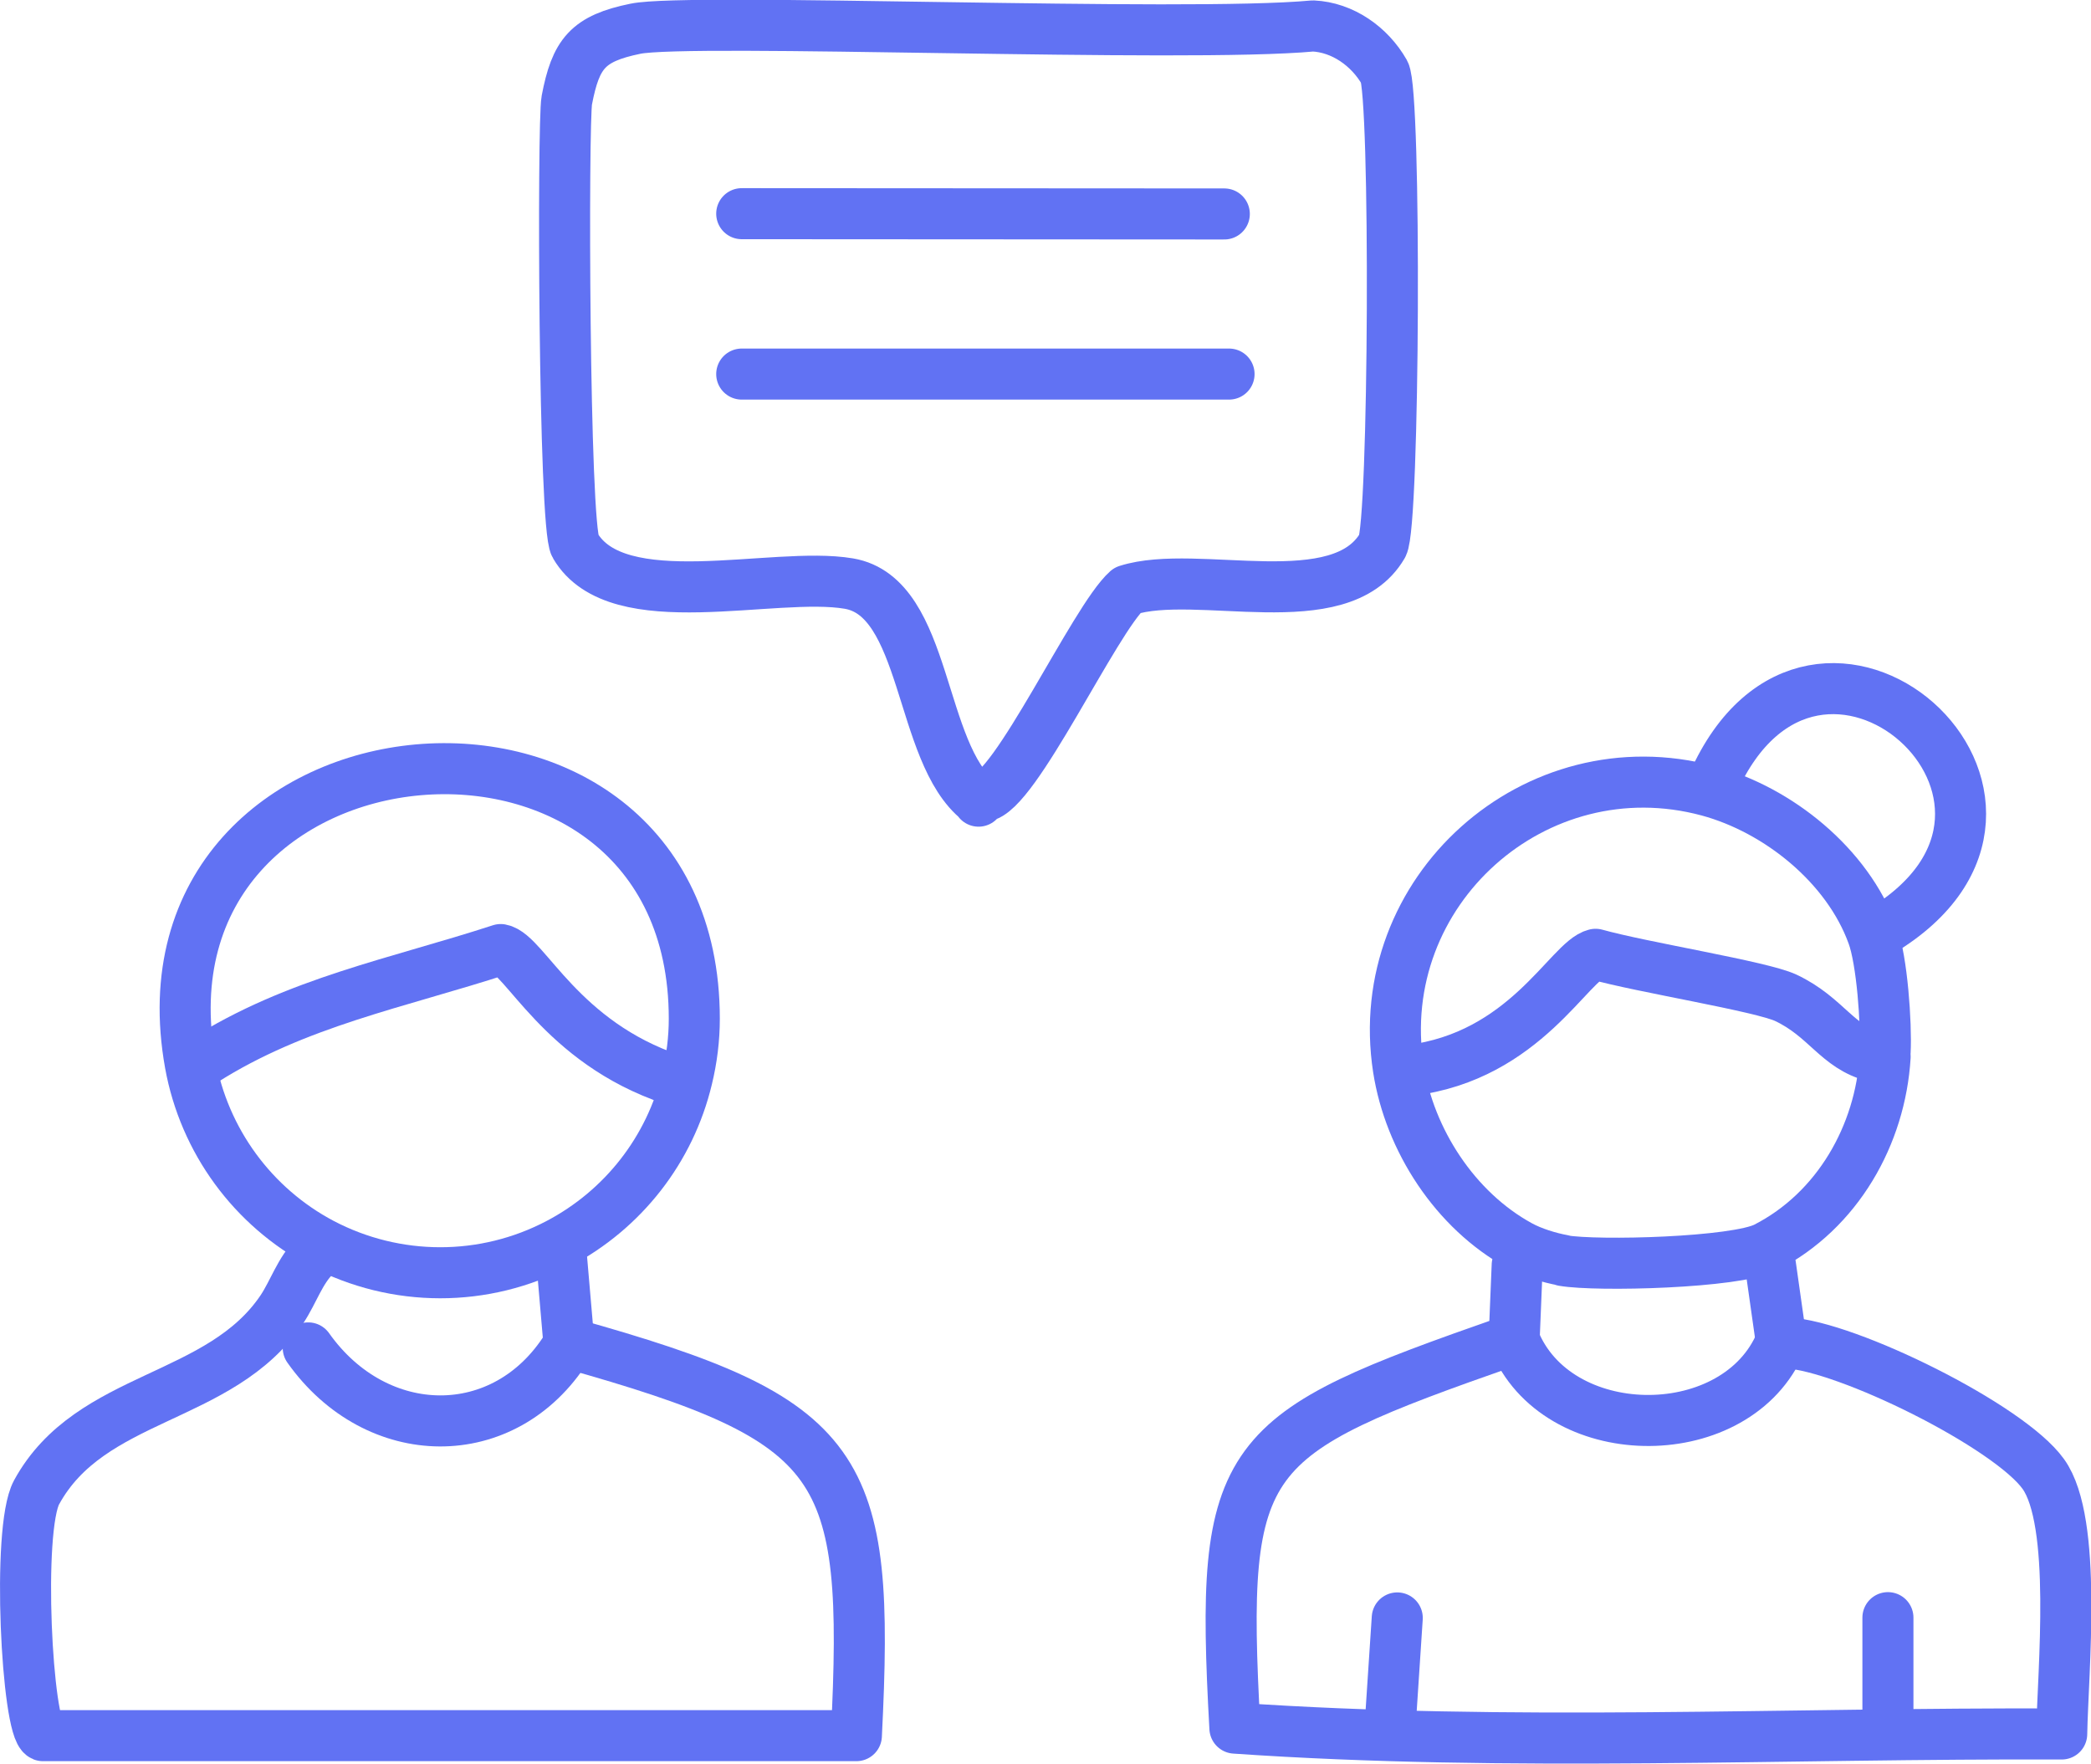 <?xml version="1.0" encoding="UTF-8"?>
<svg id="Layer_2" xmlns="http://www.w3.org/2000/svg" viewBox="0 0 74.96 63.23">
  <defs>
    <style>
      .cls-1 {
        fill: none;
        stroke: #6172f3;
        stroke-linecap: round;
        stroke-linejoin: round;
        stroke-width: 1.83px;
      }
    </style>
  </defs>
  <g id="Layer_1-2" data-name="Layer_1">
    <g id="Generative_Object">
      <g>
        <line class="cls-1" x1="67.68" y1="61.49" x2="67.68" y2="57.99"/>
        <line class="cls-1" x1="49.86" y1="61.49" x2="50.09" y2="58"/>
        <path class="cls-1" d="M54.28,48.03l-.17.04c-9.66,3.38-10.39,3.94-9.84,13.88,9.84.68,19.77.17,29.64.21.04-2.25.57-7.61-.66-9.32-1.23-1.72-7.04-4.59-9.19-4.7-.06,0-.12-.02-.19-.03"/>
        <path class="cls-1" d="M54.28,48.03c1.51,3.77,7.78,3.85,9.48.26l.1-.18"/>
        <line class="cls-1" x1="54.39" y1="45.35" x2="54.28" y2="48.03"/>
        <path class="cls-1" d="M56.04,45.19c1.22.21,6.19.08,7.26-.47,2.58-1.32,4.11-4.04,4.28-6.84,0-.06-.01-.12,0-.18.05-1-.11-3.28-.45-4.19-.9-2.48-3.38-4.48-5.89-5.16-6.2-1.67-12.09,3.6-11.11,9.95.4,2.57,2.04,5.09,4.34,6.35.45.25,1.07.44,1.57.53Z"/>
        <line class="cls-1" x1="63.86" y1="48.11" x2="63.47" y2="45.36"/>
        <path class="cls-1" d="M67.18,37.87c-1.32-.33-1.7-1.41-3.16-2.1-.87-.41-5.14-1.09-6.82-1.56-.93.21-2.52,3.66-6.65,4.16"/>
        <path class="cls-1" d="M67.42,33.39c7.77-4.66-2.33-13.6-6.01-5.32"/>
        <line class="cls-1" x1="26.59" y1="13.41" x2="44.06" y2="13.41"/>
        <line class="cls-1" x1="26.59" y1="7.66" x2="43.89" y2="7.67"/>
        <path class="cls-1" d="M35.08,28.72c.05-.09.11-.16.17-.17,1.12-.09,3.99-6.35,5.16-7.39,2.51-.8,7.63,1,9.15-1.6.43-.73.49-16.23.07-16.97-.53-.93-1.5-1.61-2.56-1.66-4.59.43-22.36-.3-24.29.1-1.71.35-2.14.89-2.46,2.56-.15.79-.11,15.28.3,15.97,1.51,2.58,7.11.9,9.81,1.36,2.83.48,2.49,6.07,4.66,7.78Z"/>
        <path class="cls-1" d="M24.89,36.52c0-13.07-20.38-11.26-18.07,1.61.5,2.76,2.24,5.14,4.72,6.45,2.65,1.39,5.82,1.4,8.48,0,2.32-1.22,4-3.37,4.61-5.92.17-.7.26-1.42.26-2.14Z"/>
        <path class="cls-1" d="M11.29,45.02c-.54.54-.77,1.29-1.18,1.91-2.21,3.3-6.87,3.03-8.8,6.57-.72,1.33-.34,8.48.23,8.72h29.16c.49-9.78-.37-11.29-10.3-14.07"/>
        <path class="cls-1" d="M11.05,48.32c2.45,3.46,7.04,3.52,9.26,0l.09-.17"/>
        <polyline class="cls-1" points="20.11 44.85 20.38 47.98 20.39 48.15"/>
        <path class="cls-1" d="M24.1,38.7c-4-1.34-5.29-4.51-6.15-4.66-3.68,1.2-7.33,1.88-10.65,3.99"/>
      </g>
    </g>
  </g>
</svg>